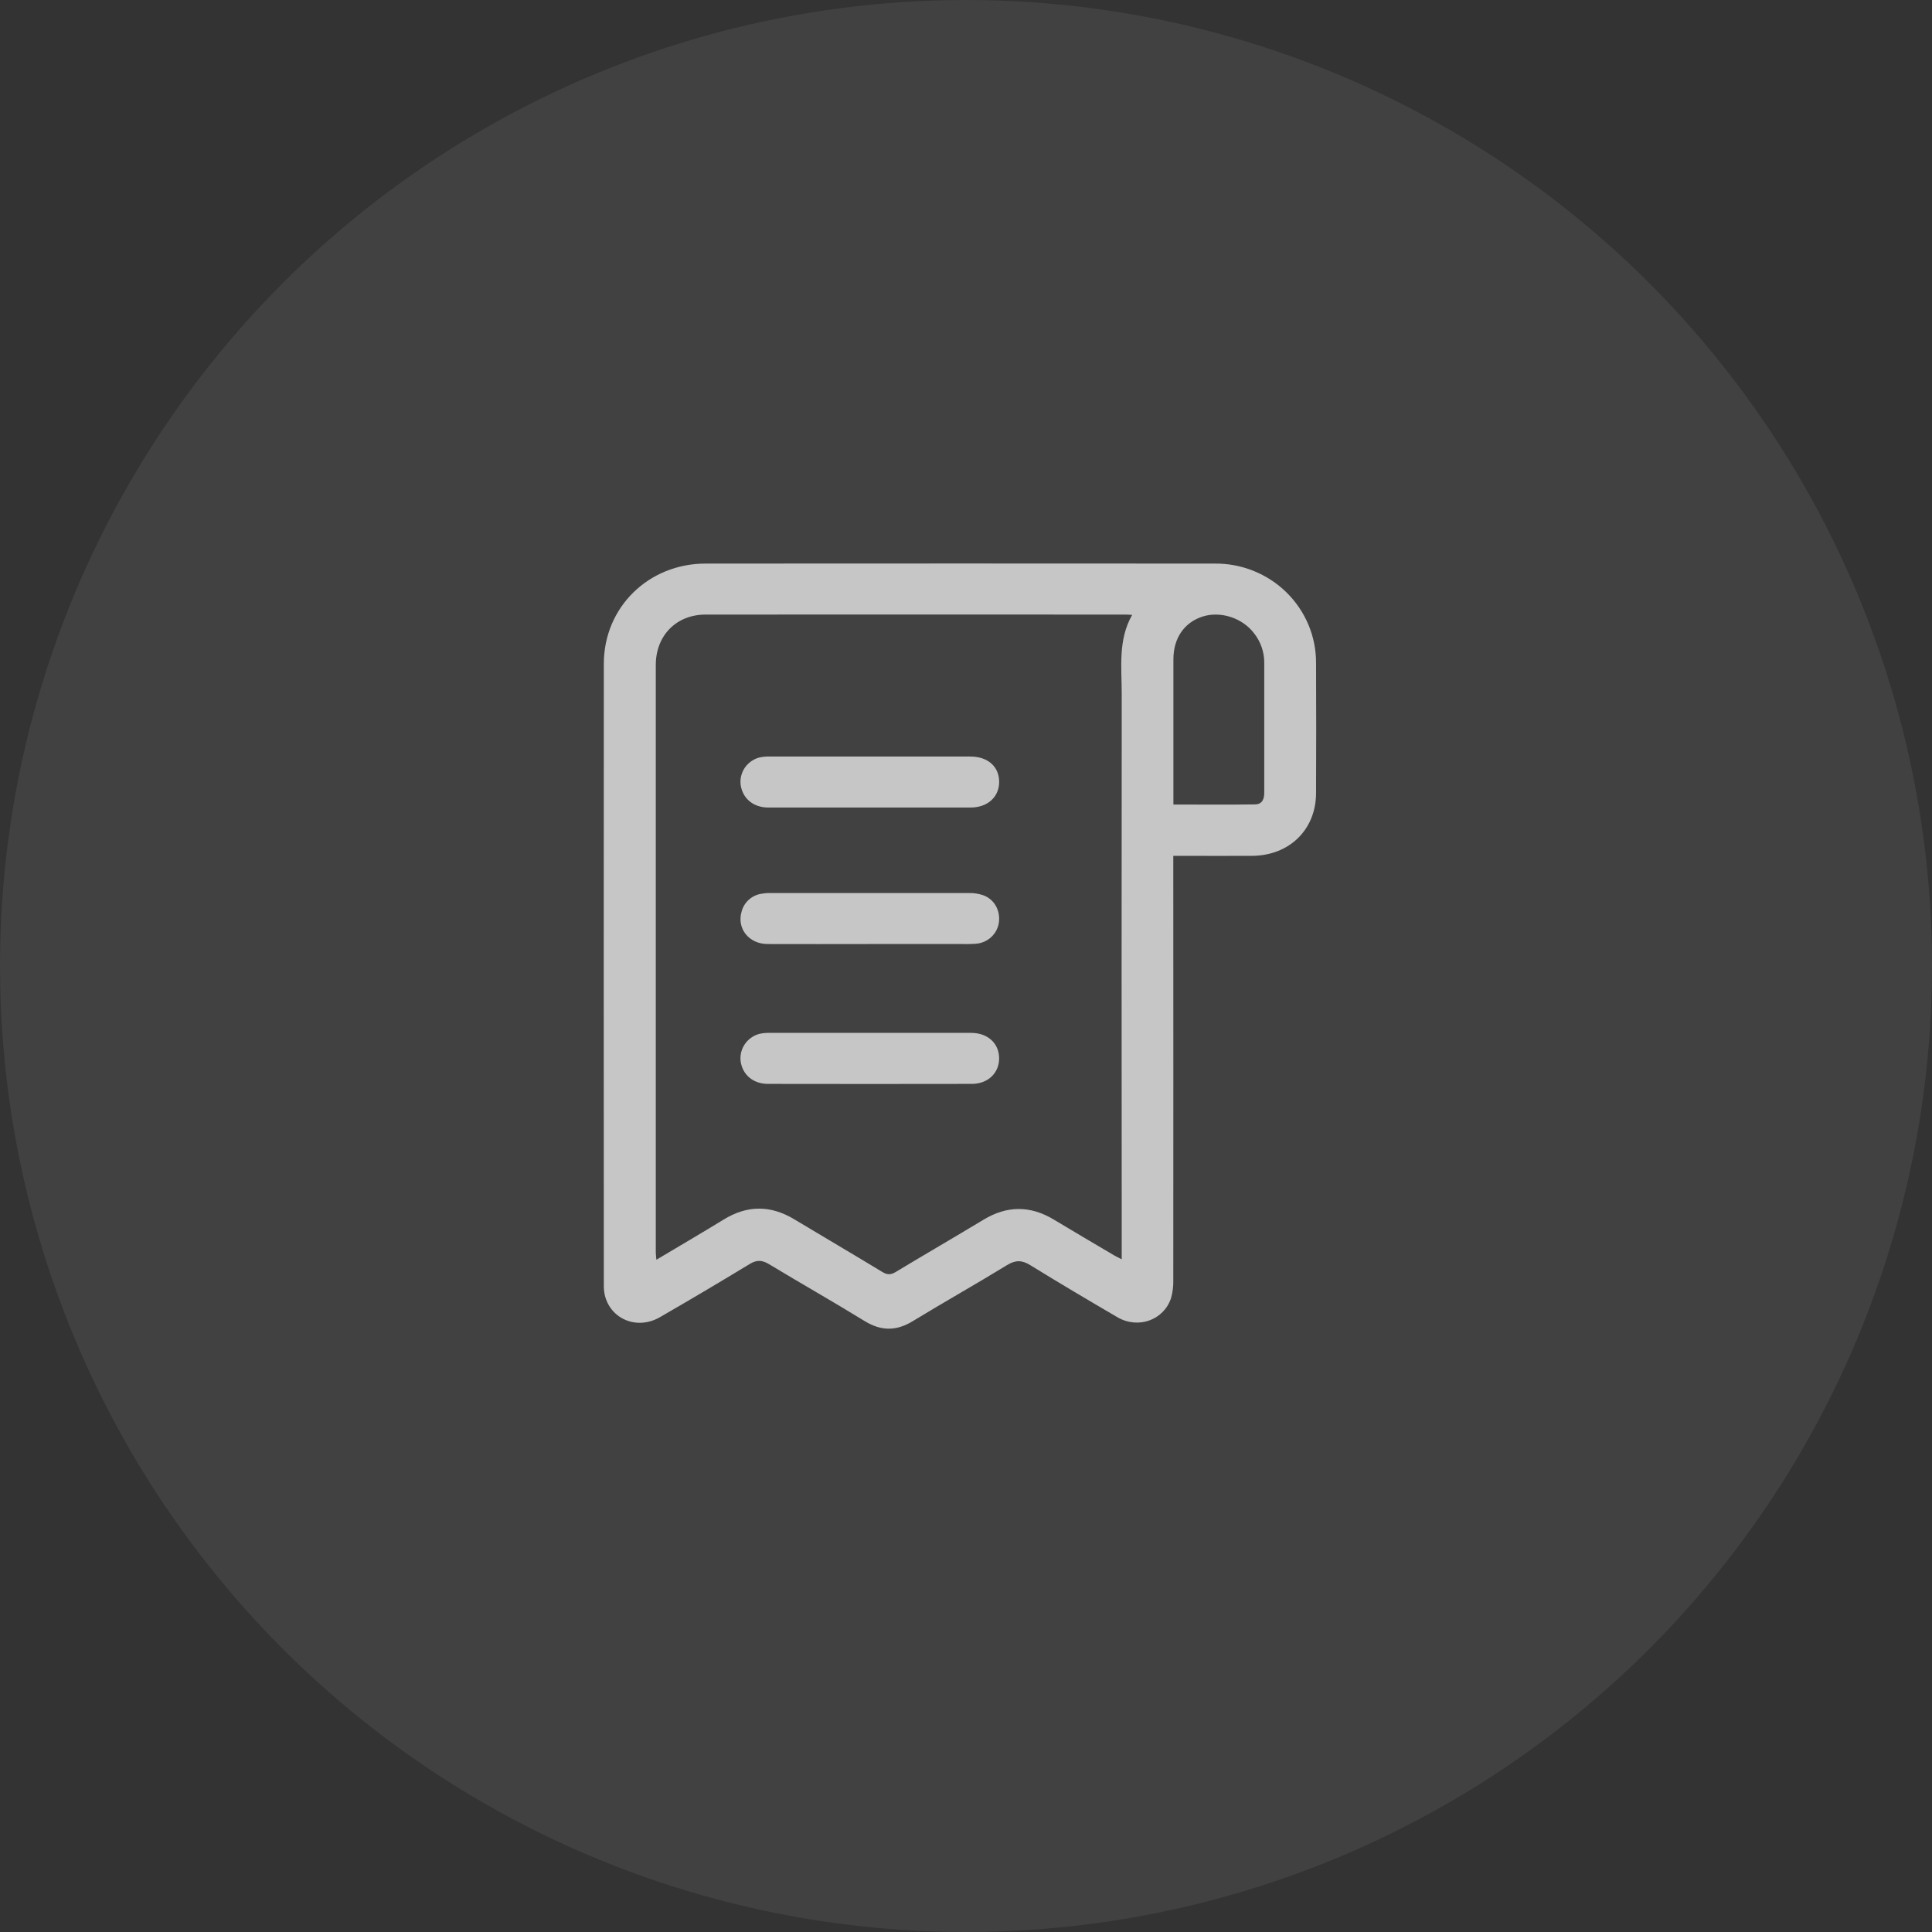 <svg width="48" height="48" viewBox="0 0 48 48" fill="none" xmlns="http://www.w3.org/2000/svg">
<rect x="0" y="0" width="48" height="48" fill="#333333" stroke="none"/>
<g id="Group 178">
<circle id="Ellipse 9" opacity="0.07" cx="24" cy="24" r="24" fill="white"/>
<g id="Group 177">
<path id="Vector" opacity="0.7" d="M32.697 16.477C32.699 16.15 32.635 15.826 32.509 15.524C32.382 15.222 32.196 14.947 31.961 14.717C31.726 14.486 31.447 14.305 31.14 14.182C30.834 14.059 30.505 13.998 30.174 14.002C25.96 13.999 21.746 13.999 17.532 14.002C16.11 14.002 15.004 15.089 15.002 16.488C14.999 21.626 14.999 26.764 15.002 31.901C14.999 31.994 15.007 32.086 15.026 32.177C15.171 32.778 15.831 33.05 16.392 32.727C17.143 32.294 17.889 31.852 18.629 31.402C18.805 31.296 18.936 31.306 19.105 31.407C19.894 31.884 20.695 32.337 21.478 32.819C21.89 33.073 22.267 33.074 22.677 32.824C23.451 32.352 24.243 31.907 25.016 31.433C25.231 31.302 25.388 31.303 25.598 31.433C26.313 31.874 27.036 32.302 27.762 32.726C28.276 33.026 28.912 32.799 29.093 32.255C29.135 32.109 29.154 31.958 29.15 31.806C29.152 28.388 29.152 24.969 29.15 21.551V21.263H29.39C29.967 21.263 30.543 21.267 31.119 21.263C32.038 21.252 32.693 20.61 32.697 19.709C32.702 18.63 32.702 17.552 32.697 16.477ZM27.869 17.245C27.865 21.838 27.865 26.432 27.869 31.027V31.286C27.794 31.248 27.741 31.226 27.692 31.196C27.186 30.898 26.681 30.6 26.178 30.298C25.596 29.949 25.02 29.95 24.437 30.302C23.712 30.74 22.979 31.164 22.254 31.602C22.127 31.679 22.04 31.674 21.915 31.598C21.192 31.158 20.46 30.731 19.735 30.294C19.145 29.938 18.566 29.939 17.978 30.3C17.433 30.635 16.88 30.956 16.308 31.298C16.301 31.224 16.293 31.17 16.293 31.116C16.293 26.251 16.293 21.386 16.293 16.521C16.293 15.789 16.804 15.269 17.53 15.269C21.013 15.267 24.496 15.267 27.979 15.269C28.018 15.269 28.057 15.272 28.128 15.276C27.771 15.907 27.87 16.583 27.869 17.245ZM31.18 19.985C30.513 19.994 29.845 19.988 29.153 19.988V17.367C29.153 17.037 29.153 16.707 29.153 16.377C29.153 15.856 29.422 15.468 29.869 15.321C30.315 15.174 30.862 15.346 31.157 15.734C31.323 15.944 31.412 16.203 31.41 16.469C31.41 17.539 31.41 18.608 31.41 19.678C31.413 19.844 31.366 19.983 31.18 19.985Z" fill="white"/>
<path id="Vector_2" opacity="0.7" d="M24.824 19.424C24.824 19.801 24.537 20.063 24.111 20.063C22.436 20.063 20.762 20.063 19.088 20.063C18.715 20.063 18.448 19.836 18.401 19.497C18.384 19.351 18.419 19.204 18.5 19.081C18.581 18.959 18.704 18.868 18.846 18.825C18.937 18.802 19.03 18.793 19.123 18.796C19.954 18.796 20.785 18.796 21.615 18.796C22.445 18.796 23.276 18.796 24.106 18.796C24.54 18.795 24.823 19.044 24.824 19.424Z" fill="white"/>
<path id="Vector_3" opacity="0.7" d="M24.817 22.922C24.796 23.061 24.729 23.188 24.625 23.283C24.521 23.379 24.388 23.436 24.247 23.447C24.12 23.457 23.993 23.454 23.865 23.454H21.615C20.765 23.454 19.914 23.458 19.064 23.454C18.605 23.45 18.305 23.07 18.423 22.655C18.451 22.542 18.511 22.44 18.597 22.36C18.683 22.28 18.79 22.227 18.906 22.207C18.979 22.193 19.052 22.186 19.125 22.187C20.779 22.187 22.434 22.187 24.088 22.187C24.202 22.186 24.314 22.204 24.422 22.24C24.704 22.339 24.858 22.621 24.817 22.922Z" fill="white"/>
<path id="Vector_4" opacity="0.7" d="M24.823 26.297C24.823 26.661 24.542 26.929 24.145 26.929C22.458 26.932 20.77 26.932 19.082 26.929C18.711 26.929 18.444 26.7 18.4 26.36C18.384 26.21 18.422 26.06 18.509 25.936C18.595 25.813 18.723 25.724 18.87 25.685C18.955 25.667 19.042 25.659 19.129 25.662C19.959 25.662 20.79 25.662 21.62 25.662C22.457 25.662 23.294 25.662 24.131 25.662C24.542 25.662 24.825 25.925 24.823 26.297Z" fill="white"/>
</g>
</g>
</svg>
